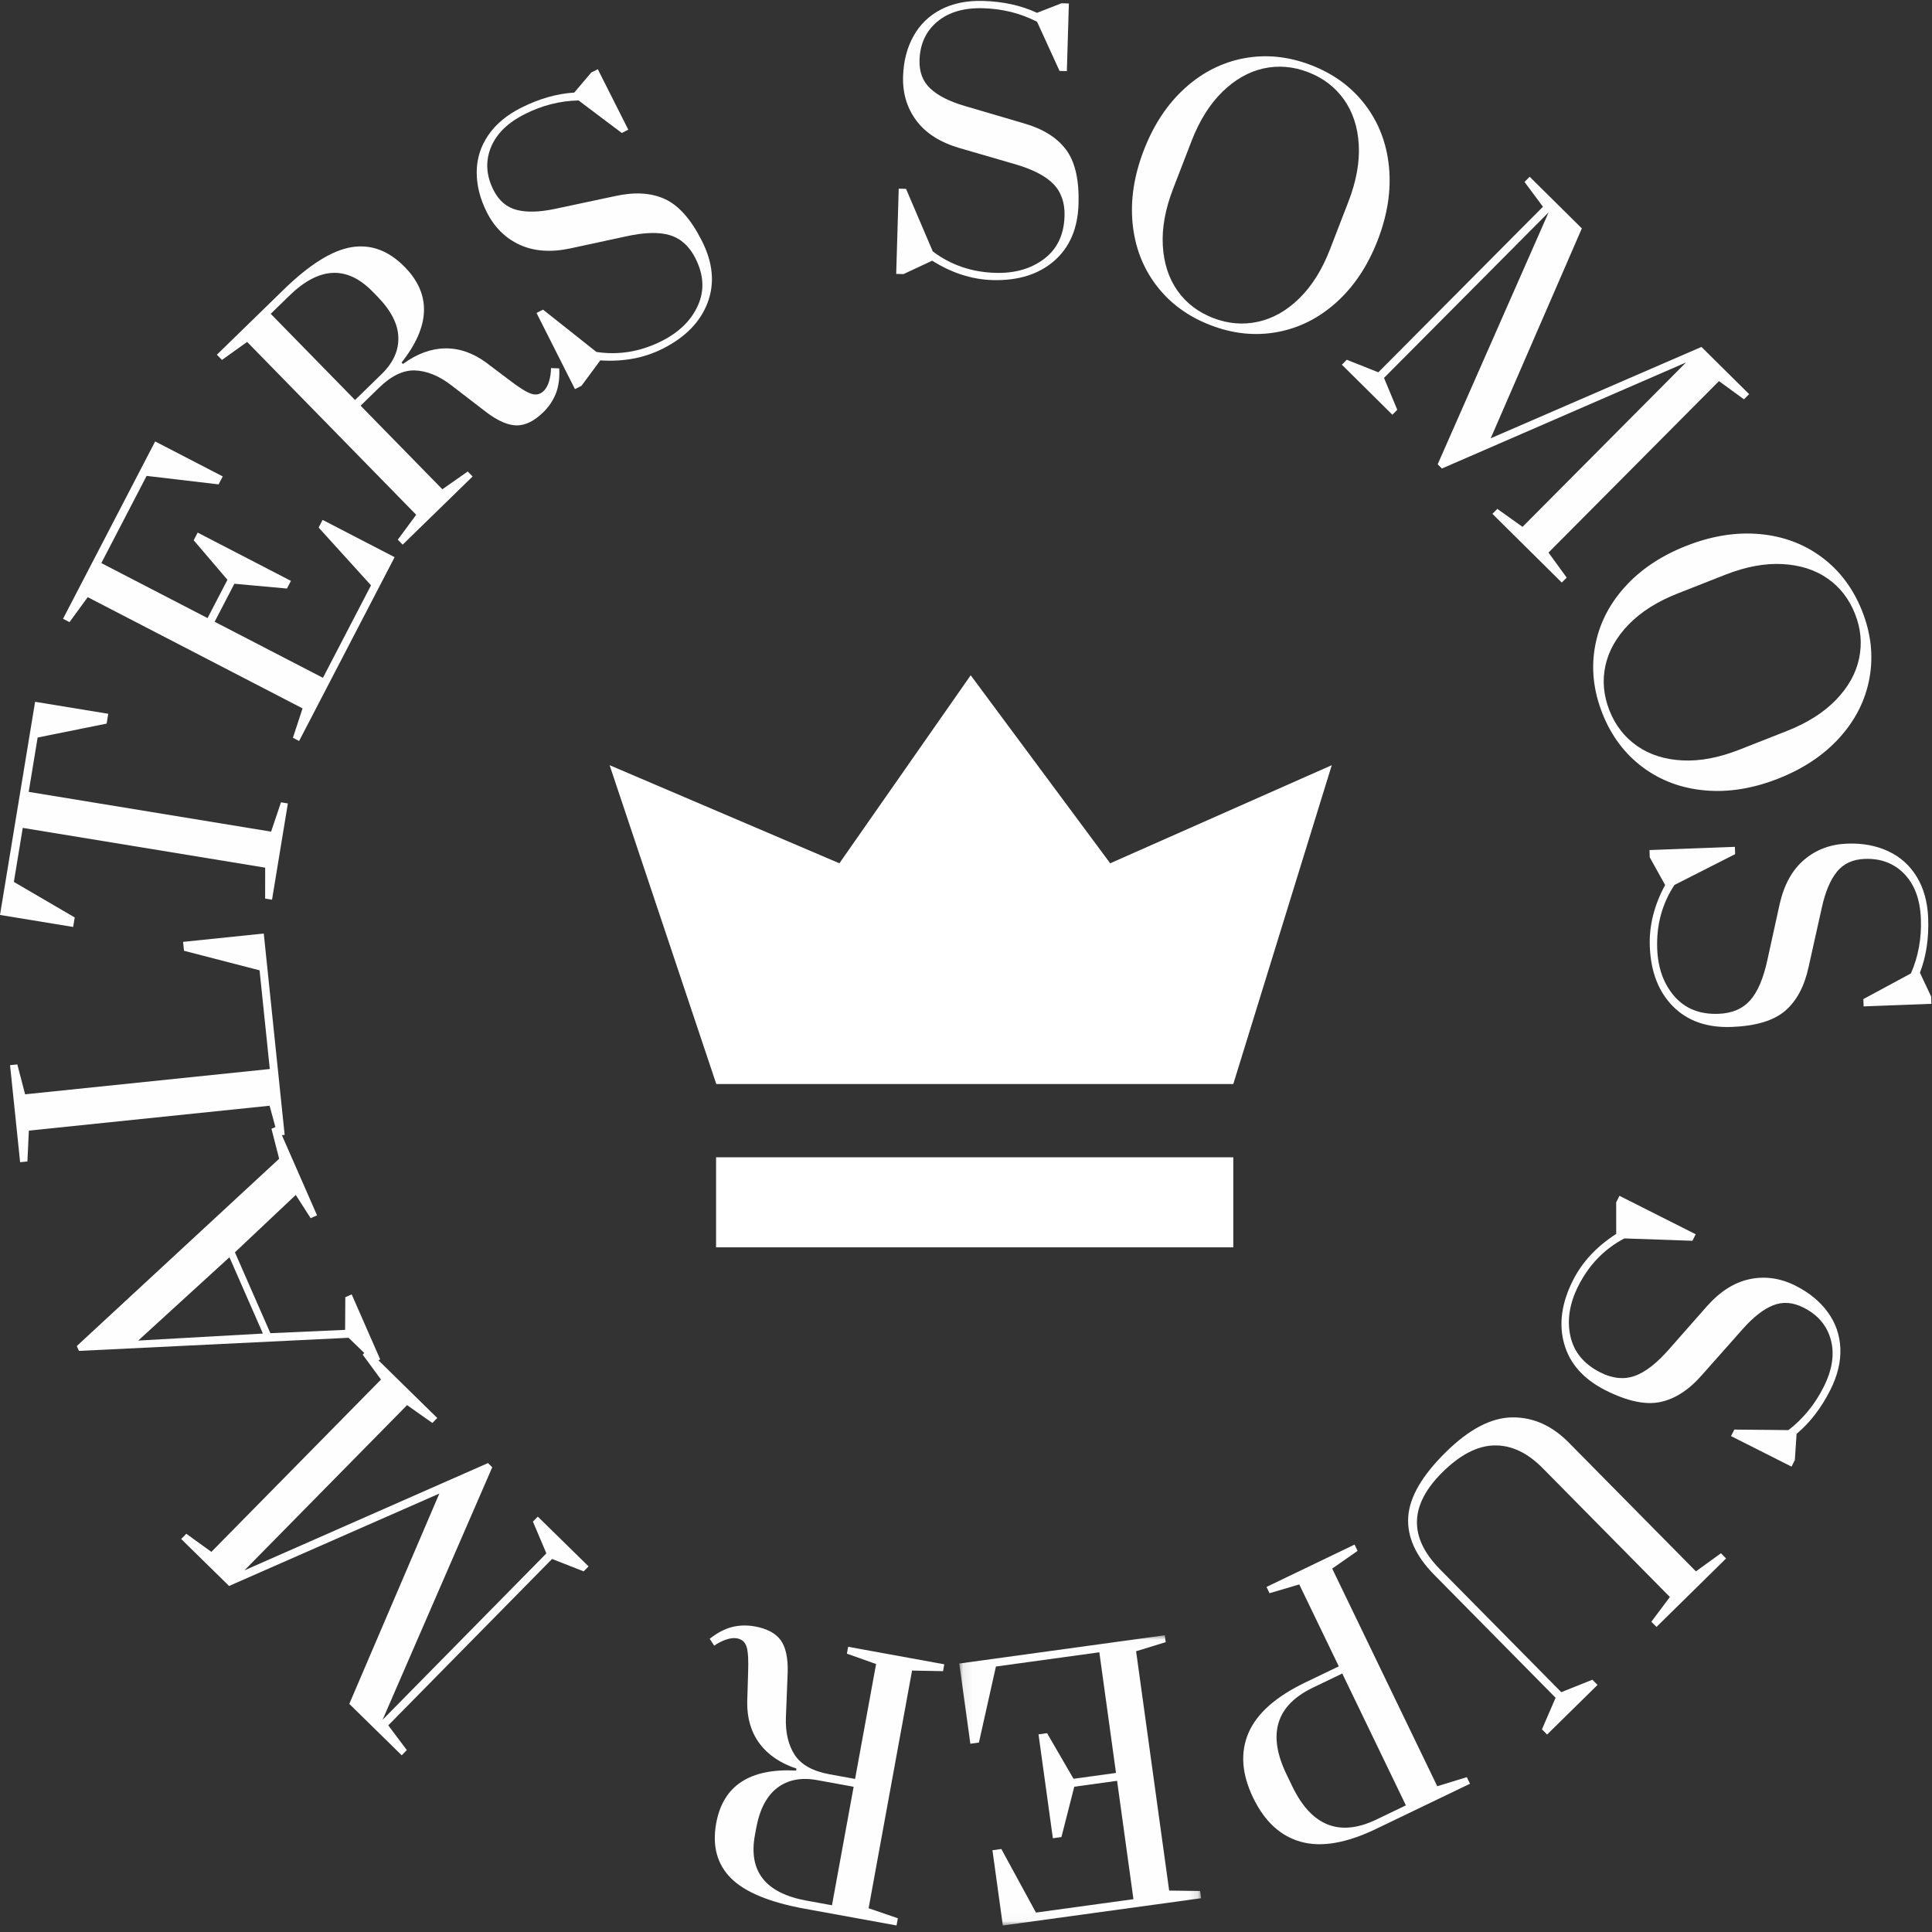 <?xml version="1.0" encoding="UTF-8"?>
<svg width="206px" height="206px" viewBox="0 0 206 206" version="1.1" xmlns="http://www.w3.org/2000/svg" xmlns:xlink="http://www.w3.org/1999/xlink">
    <rect x="0" y="0" width="206" height="206" fill="#333333" stroke="none"/>
    <!-- Generator: Sketch 60.1 (88133) - https://sketch.com -->
    <title>badge-1</title>
    <desc>Created with Sketch.</desc>
    <defs>
        <polygon id="path-1" points="0.082 0.021 25.866 0.021 25.866 30.971 0.082 30.971"></polygon>
    </defs>
    <g id="digitup-2020" stroke="none" stroke-width="1" fill="none" fill-rule="evenodd">
        <g id="Desktop_00" transform="translate(-890, -4763)">
            <g id="badge-1" transform="translate(890, 4763)">
                <g id="Group-36">
                    <path d="M99.393,27.796 L96.336,29.227 L95.557,29.204 L95.827,20.115 L96.607,20.138 L99.458,26.807 C101.377,28.256 103.6,29.018 106.127,29.093 C108.206,29.155 109.94,28.658 111.332,27.602 C112.722,26.546 113.447,25.027 113.506,23.047 C113.549,21.609 113.146,20.458 112.297,19.595 C111.448,18.732 110.051,18.024 108.105,17.471 L102.269,15.775 C100.23,15.172 98.71,14.201 97.71,12.861 C96.71,11.522 96.237,9.956 96.29,8.164 C96.338,6.537 96.706,5.103 97.393,3.861 C98.08,2.619 99.06,1.668 100.333,1.01 C101.605,0.352 103.104,0.048 104.828,0.099 C106.977,0.163 108.892,0.586 110.571,1.367 L113.19,0.347 L113.969,0.37 L113.754,7.585 L112.975,7.562 L110.578,2.323 C108.831,1.421 106.919,0.94 104.84,0.878 C102.786,0.817 101.152,1.294 99.94,2.308 C98.727,3.322 98.096,4.69 98.044,6.411 C98.006,7.684 98.396,8.699 99.212,9.454 C100.029,10.21 101.246,10.825 102.863,11.297 L109.156,13.148 C111.195,13.728 112.698,14.663 113.665,15.954 C114.631,17.246 115.076,19.176 114.999,21.746 C114.921,24.363 114.051,26.39 112.389,27.828 C110.726,29.265 108.537,29.943 105.821,29.863 C103.624,29.797 101.482,29.108 99.393,27.796" id="Fill-1" fill="#FEFEFE" fill-rule="nonzero"></path>
                    <path d="M134.136,34.307 C135.727,33.959 137.194,33.127 138.539,31.811 C139.883,30.496 140.975,28.749 141.817,26.57 L143.781,21.486 C144.623,19.307 144.988,17.28 144.877,15.404 C144.766,13.529 144.238,11.929 143.294,10.604 C142.349,9.28 141.083,8.312 139.495,7.701 C137.886,7.082 136.291,6.948 134.711,7.301 C133.131,7.654 131.67,8.487 130.326,9.803 C128.981,11.119 127.889,12.866 127.047,15.044 L125.083,20.128 C124.241,22.307 123.876,24.334 123.987,26.21 C124.098,28.086 124.62,29.684 125.554,31.004 C126.488,32.324 127.759,33.293 129.369,33.913 C130.956,34.524 132.545,34.656 134.136,34.307 M123.302,30.44 C121.857,28.544 121.011,26.341 120.765,23.832 C120.518,21.323 120.918,18.715 121.964,16.008 C123.01,13.301 124.468,11.1 126.338,9.405 C128.208,7.711 130.316,6.646 132.664,6.209 C135.01,5.773 137.385,6.017 139.789,6.942 C142.192,7.867 144.116,9.278 145.562,11.174 C147.007,13.071 147.853,15.273 148.099,17.782 C148.346,20.292 147.946,22.9 146.9,25.607 C145.855,28.314 144.396,30.515 142.526,32.209 C140.656,33.903 138.547,34.969 136.201,35.405 C133.854,35.841 131.478,35.597 129.076,34.672 C126.672,33.747 124.748,32.336 123.302,30.44" id="Fill-3" fill="#FEFEFE" fill-rule="nonzero"></path>
                    <polygon id="Fill-5" fill="#FEFEFE" fill-rule="nonzero" points="153.293 49.506 165.122 22.641 147.569 40.296 148.985 43.693 148.461 44.22 143.077 38.886 143.601 38.359 146.965 39.697 164.518 22.043 162.553 19.398 163.102 18.846 168.663 24.354 158.947 46.733 181.418 36.991 186.5 42.025 185.951 42.578 183.286 40.636 165.109 58.919 167.049 61.589 166.524 62.116 159.128 54.788 159.652 54.261 162.341 56.177 179.77 38.648 153.746 49.955"></polygon>
                    <path d="M174.549,79.533 C175.883,80.466 177.49,80.981 179.37,81.078 C181.25,81.175 183.278,80.795 185.454,79.938 L190.532,77.939 C192.709,77.082 194.45,75.978 195.758,74.626 C197.066,73.275 197.888,71.804 198.225,70.213 C198.562,68.622 198.418,67.037 197.794,65.457 C197.161,63.855 196.18,62.594 194.85,61.672 C193.52,60.75 191.916,60.241 190.036,60.144 C188.156,60.047 186.128,60.427 183.952,61.284 L178.874,63.283 C176.698,64.14 174.956,65.244 173.648,66.595 C172.34,67.947 171.516,69.412 171.175,70.992 C170.833,72.572 170.979,74.162 171.612,75.764 C172.237,77.344 173.215,78.6 174.549,79.533 M170.066,68.956 C170.485,66.61 171.536,64.498 173.22,62.618 C174.903,60.739 177.097,59.266 179.801,58.202 C182.504,57.138 185.114,56.719 187.63,56.945 C190.145,57.173 192.358,58 194.269,59.428 C196.179,60.857 197.607,62.767 198.552,65.159 C199.497,67.55 199.76,69.919 199.341,72.265 C198.921,74.611 197.869,76.724 196.186,78.603 C194.503,80.483 192.31,81.955 189.606,83.02 C186.902,84.084 184.292,84.503 181.777,84.276 C179.261,84.049 177.048,83.222 175.137,81.793 C173.227,80.364 171.799,78.454 170.854,76.063 C169.909,73.671 169.646,71.302 170.066,68.956" id="Fill-7" fill="#FEFEFE" fill-rule="nonzero"></path>
                    <path d="M177.544,94.363 L175.907,91.415 L175.878,90.637 L184.981,90.295 L185.011,91.073 L178.537,94.361 C177.217,96.37 176.605,98.635 176.7,101.157 C176.778,103.231 177.392,104.925 178.541,106.24 C179.69,107.554 181.256,108.174 183.24,108.099 C184.68,108.045 185.803,107.566 186.609,106.663 C187.414,105.759 188.028,104.32 188.45,102.345 L189.752,96.418 C190.218,94.347 191.087,92.768 192.358,91.682 C193.63,90.596 195.163,90.019 196.957,89.952 C198.587,89.891 200.045,90.16 201.333,90.761 C202.621,91.362 203.636,92.274 204.38,93.497 C205.124,94.72 205.528,96.192 205.593,97.913 C205.674,100.057 205.38,101.993 204.712,103.717 L205.908,106.257 L205.937,107.035 L198.711,107.306 L198.682,106.528 L203.757,103.788 C204.541,101.989 204.893,100.051 204.815,97.977 C204.738,95.927 204.151,94.332 203.056,93.193 C201.961,92.053 200.551,91.516 198.828,91.581 C197.553,91.629 196.565,92.085 195.864,92.949 C195.164,93.813 194.632,95.067 194.268,96.709 L192.842,103.101 C192.399,105.171 191.565,106.73 190.34,107.78 C189.114,108.829 187.214,109.402 184.641,109.499 C182.019,109.597 179.935,108.866 178.386,107.308 C176.838,105.749 176.012,103.614 175.91,100.904 C175.828,98.712 176.372,96.531 177.544,94.363" id="Fill-9" fill="#FEFEFE" fill-rule="nonzero"></path>
                    <path d="M172.327,131.569 L172.325,128.198 L172.677,127.504 L180.807,131.604 L180.456,132.299 L173.197,132.047 C171.067,133.167 169.433,134.853 168.293,137.106 C167.355,138.958 167.071,140.737 167.438,142.443 C167.807,144.148 168.876,145.447 170.648,146.341 C171.934,146.99 173.149,147.113 174.292,146.712 C175.435,146.31 176.671,145.348 177.998,143.824 L182.012,139.268 C183.424,137.681 184.95,136.719 186.589,136.383 C188.229,136.047 189.85,136.283 191.453,137.092 C192.908,137.826 194.054,138.767 194.889,139.915 C195.724,141.063 196.171,142.351 196.228,143.781 C196.285,145.211 195.925,146.694 195.147,148.231 C194.178,150.147 192.982,151.698 191.561,152.884 L191.375,155.684 L191.023,156.379 L184.569,153.124 L184.921,152.429 L190.691,152.485 C192.249,151.289 193.498,149.764 194.435,147.912 C195.362,146.08 195.623,144.401 195.217,142.875 C194.811,141.349 193.839,140.198 192.299,139.421 C191.16,138.847 190.074,138.768 189.043,139.186 C188.01,139.604 186.937,140.444 185.822,141.705 L181.474,146.608 C180.083,148.205 178.596,149.166 177.015,149.493 C175.434,149.818 173.494,149.401 171.195,148.242 C168.854,147.061 167.384,145.414 166.785,143.303 C166.186,141.19 166.499,138.923 167.725,136.502 C168.716,134.544 170.25,132.9 172.327,131.569" id="Fill-11" fill="#FEFEFE" fill-rule="nonzero"></path>
                    <path d="M161.235,151.129 C163.466,151.104 165.477,151.999 167.269,153.813 L180.828,167.548 L183.499,165.616 L184.046,166.171 L176.624,173.472 L176.076,172.918 L178.051,170.28 L164.491,156.545 C162.866,154.898 161.155,154.089 159.358,154.118 C157.562,154.146 155.721,155.088 153.836,156.942 C150.268,160.452 150.167,163.912 153.534,167.323 L166.471,180.428 L169.79,179.102 L170.337,179.656 L164.959,184.946 L164.412,184.391 L165.866,181.024 L152.928,167.919 C150.938,165.903 150.013,163.84 150.154,161.732 C150.295,159.623 151.636,157.318 154.177,154.818 C156.652,152.384 159.004,151.155 161.235,151.129" id="Fill-13" fill="#FEFEFE" fill-rule="nonzero"></path>
                    <path d="M139.989,179.945 C136.051,181.839 135.113,184.922 137.175,189.193 L137.79,190.468 C139.841,194.718 142.837,195.896 146.775,194.002 L149.904,192.497 L143.119,178.44 L139.989,179.945 Z M144.753,165.361 L142.046,167.252 L153.247,190.457 L156.401,189.49 L156.739,190.191 L146.712,195.014 C143.562,196.529 140.897,196.986 138.718,196.385 C136.539,195.783 134.839,194.218 133.619,191.689 C132.398,189.16 132.231,186.858 133.117,184.782 C134.004,182.706 136.023,180.91 139.173,179.395 L142.749,177.675 L138.534,168.941 L135.365,169.876 L135.042,169.207 L144.43,164.691 L144.753,165.361 Z" id="Fill-15" fill="#FEFEFE" fill-rule="nonzero"></path>
                    <g id="Group-19" transform="translate(102.201, 174.337)">
                        <g id="Fill-17-Clipped">
                            <mask id="mask-2" fill="white">
                                <use xlink:href="#path-1"></use>
                            </mask>
                            <g id="path-1"></g>
                            <polygon id="Fill-17" fill="#FEFEFE" fill-rule="nonzero" mask="url(#mask-2)" points="21.993 0.021 22.094 0.757 18.936 1.728 22.461 27.245 25.759 27.291 25.866 28.062 4.727 30.971 3.619 22.945 4.567 22.814 8.258 29.592 18.652 28.162 16.909 15.543 12.344 16.172 10.974 21.539 10.061 21.665 8.531 10.589 9.444 10.463 12.263 15.326 16.793 14.702 15.016 1.839 3.99 3.356 2.176 11.464 1.263 11.589 0.082 3.037"></polygon>
                        </g>
                    </g>
                    <path d="M87.115,189.803 C85.418,189.494 84.004,189.77 82.874,190.631 C81.744,191.492 80.994,192.932 80.625,194.951 L80.491,195.682 C79.787,199.534 81.62,201.858 85.991,202.654 L88.71,203.149 L91.02,190.514 L87.115,189.803 Z M83.247,174.892 C83.783,175.637 84.03,176.784 83.987,178.335 L83.796,183.12 C83.741,184.74 84.055,186.074 84.74,187.122 C85.426,188.17 86.663,188.857 88.453,189.183 L91.173,189.679 L93.413,177.427 L90.3,176.32 L90.434,175.589 L100.685,177.456 L100.552,178.187 L97.248,178.125 L92.616,203.465 L95.735,204.537 L95.595,205.302 L85.832,203.524 C82.043,202.834 79.408,201.742 77.927,200.25 C76.446,198.757 75.926,196.804 76.367,194.391 C77.097,190.4 79.937,188.531 84.887,188.786 L84.925,188.577 C83.182,187.995 81.863,187.096 80.968,185.878 C80.074,184.66 79.642,183.178 79.673,181.434 L79.767,178.358 C79.819,177.024 79.765,176.103 79.605,175.595 C79.446,175.086 79.111,174.786 78.599,174.692 C78.251,174.629 77.859,174.671 77.423,174.82 C76.988,174.968 76.564,175.185 76.151,175.469 L75.673,174.735 C76.487,174.092 77.285,173.674 78.064,173.48 C78.844,173.287 79.653,173.266 80.49,173.418 C81.792,173.655 82.711,174.147 83.247,174.892 L83.247,174.892 Z" id="Fill-20" fill="#FEFEFE" fill-rule="nonzero"></path>
                    <polygon id="Fill-22" fill="#FEFEFE" fill-rule="nonzero" points="52.486 156.448 40.793 183.372 58.257 165.63 56.823 162.24 57.345 161.71 62.756 167.016 62.234 167.546 58.864 166.225 41.399 183.967 43.378 186.602 42.831 187.157 37.244 181.677 46.846 159.25 24.425 169.104 19.317 164.095 19.864 163.54 22.538 165.468 40.623 147.095 38.67 144.435 39.192 143.905 46.625 151.195 46.103 151.725 43.404 149.822 26.064 167.439 52.031 156.002"></polygon>
                    <path d="M28.032,142.19 L24.465,134.054 L14.74,142.937 L28.032,142.19 Z M40.541,144.952 L39.859,145.25 L37.168,142.641 L8.414,144.04 L8.187,143.522 L29.765,123.551 L28.945,120.356 L29.627,120.058 L33.805,129.588 L33.123,129.886 L31.536,127.412 L25.048,133.53 L28.828,142.152 L36.798,141.798 L36.818,138.313 L37.5,138.016 L40.541,144.952 Z" id="Fill-24" fill="#FEFEFE" fill-rule="nonzero"></path>
                    <polygon id="Fill-26" fill="#FEFEFE" fill-rule="nonzero" points="30.351 121.006 29.61 121.082 28.746 117.899 3.078 120.552 2.921 123.841 2.145 123.921 1.072 113.574 1.847 113.494 2.677 116.681 28.767 113.984 27.676 103.461 19.62 101.377 19.521 100.427 28.124 99.537"></polygon>
                    <polygon id="Fill-28" fill="#FEFEFE" fill-rule="nonzero" points="29.005 95.933 28.27 95.812 28.274 92.514 2.426 88.274 1.478 94.035 7.967 97.824 7.8 98.837 2.82062985e-05 97.557 3.742 74.829 11.542 76.108 11.369 77.155 4.013 78.638 3.059 84.434 28.906 88.674 29.96 85.547 30.694 85.668"></polygon>
                    <polygon id="Fill-30" fill="#FEFEFE" fill-rule="nonzero" points="31.893 79.008 31.232 78.666 32.261 75.532 9.354 63.673 7.412 66.335 6.72 65.977 16.544 47.068 23.75 50.799 23.309 51.647 15.633 50.742 10.803 60.039 22.131 65.904 24.252 61.82 20.652 57.605 21.077 56.789 31.02 61.936 30.596 62.753 24.991 62.243 22.886 66.295 34.434 72.273 39.558 62.41 33.974 56.251 34.398 55.434 42.076 59.409"></polygon>
                    <path d="M40.696,39.882 C41.93,38.679 42.523,37.368 42.473,35.949 C42.423,34.531 41.68,33.088 40.243,31.619 L39.723,31.088 C36.983,28.286 34.023,28.435 30.845,31.533 L28.867,33.461 L37.856,42.65 L40.696,39.882 Z M55.119,45.358 C54.2,45.364 53.119,44.901 51.877,43.968 L48.077,41.045 C46.785,40.063 45.513,39.547 44.26,39.499 C43.007,39.451 41.73,40.061 40.428,41.33 L38.45,43.258 L47.167,52.169 L49.871,50.274 L50.391,50.806 L42.935,58.073 L42.415,57.542 L44.377,54.888 L26.349,36.458 L23.669,38.378 L23.125,37.821 L30.226,30.9 C32.981,28.214 35.397,26.699 37.474,26.357 C39.55,26.015 41.447,26.721 43.163,28.477 C46.003,31.379 45.887,34.773 42.816,38.656 L42.965,38.808 C44.449,37.725 45.946,37.171 47.459,37.147 C48.972,37.124 50.432,37.629 51.84,38.663 L54.299,40.519 C55.359,41.332 56.143,41.821 56.65,41.986 C57.158,42.15 57.598,42.051 57.97,41.688 C58.224,41.441 58.416,41.098 58.546,40.657 C58.677,40.217 58.745,39.746 58.751,39.246 L59.628,39.281 C59.682,40.316 59.563,41.207 59.27,41.954 C58.977,42.701 58.526,43.372 57.918,43.965 C56.971,44.888 56.038,45.352 55.119,45.358 L55.119,45.358 Z" id="Fill-32" fill="#FEFEFE" fill-rule="nonzero"></path>
                    <path d="M64.005,38.426 L62,41.138 L61.304,41.488 L57.206,33.367 L57.902,33.016 L63.591,37.526 C65.969,37.888 68.288,37.501 70.546,36.366 C72.403,35.433 73.691,34.171 74.411,32.581 C75.13,30.991 75.044,29.312 74.151,27.542 C73.502,26.257 72.599,25.437 71.441,25.081 C70.283,24.726 68.716,24.768 66.741,25.206 L60.8,26.489 C58.72,26.927 56.92,26.795 55.402,26.093 C53.883,25.391 52.72,24.239 51.912,22.638 C51.179,21.184 50.817,19.748 50.829,18.329 C50.841,16.911 51.249,15.609 52.055,14.425 C52.86,13.242 54.032,12.262 55.573,11.487 C57.493,10.522 59.379,9.984 61.228,9.873 L63.044,7.732 L63.741,7.381 L66.993,13.828 L66.297,14.178 L61.69,10.71 C59.724,10.748 57.812,11.233 55.956,12.167 C54.119,13.09 52.91,14.286 52.328,15.753 C51.745,17.222 51.843,18.725 52.618,20.262 C53.192,21.4 54.019,22.107 55.097,22.383 C56.176,22.66 57.539,22.621 59.187,22.269 L65.603,20.905 C67.673,20.446 69.441,20.554 70.906,21.23 C72.372,21.906 73.684,23.393 74.843,25.689 C76.023,28.027 76.224,30.223 75.448,32.277 C74.672,34.331 73.071,35.969 70.644,37.189 C68.681,38.175 66.468,38.588 64.005,38.426" id="Fill-34" fill="#FEFEFE" fill-rule="nonzero"></path>
                </g>
                <path d="M65,81.589 L89.5,92.049 L103.5,72 L118.375,92.049 L142,81.589 L131.5,115.585 L76.375,115.585 L65,81.589 Z M76.351,123.398 L131.5,123.398 L131.5,133 L76.351,133 L76.351,123.398 Z" id="Combined-Shape" fill="#FFFFFF" fill-rule="nonzero"></path>
            </g>
        </g>
    </g>
</svg>